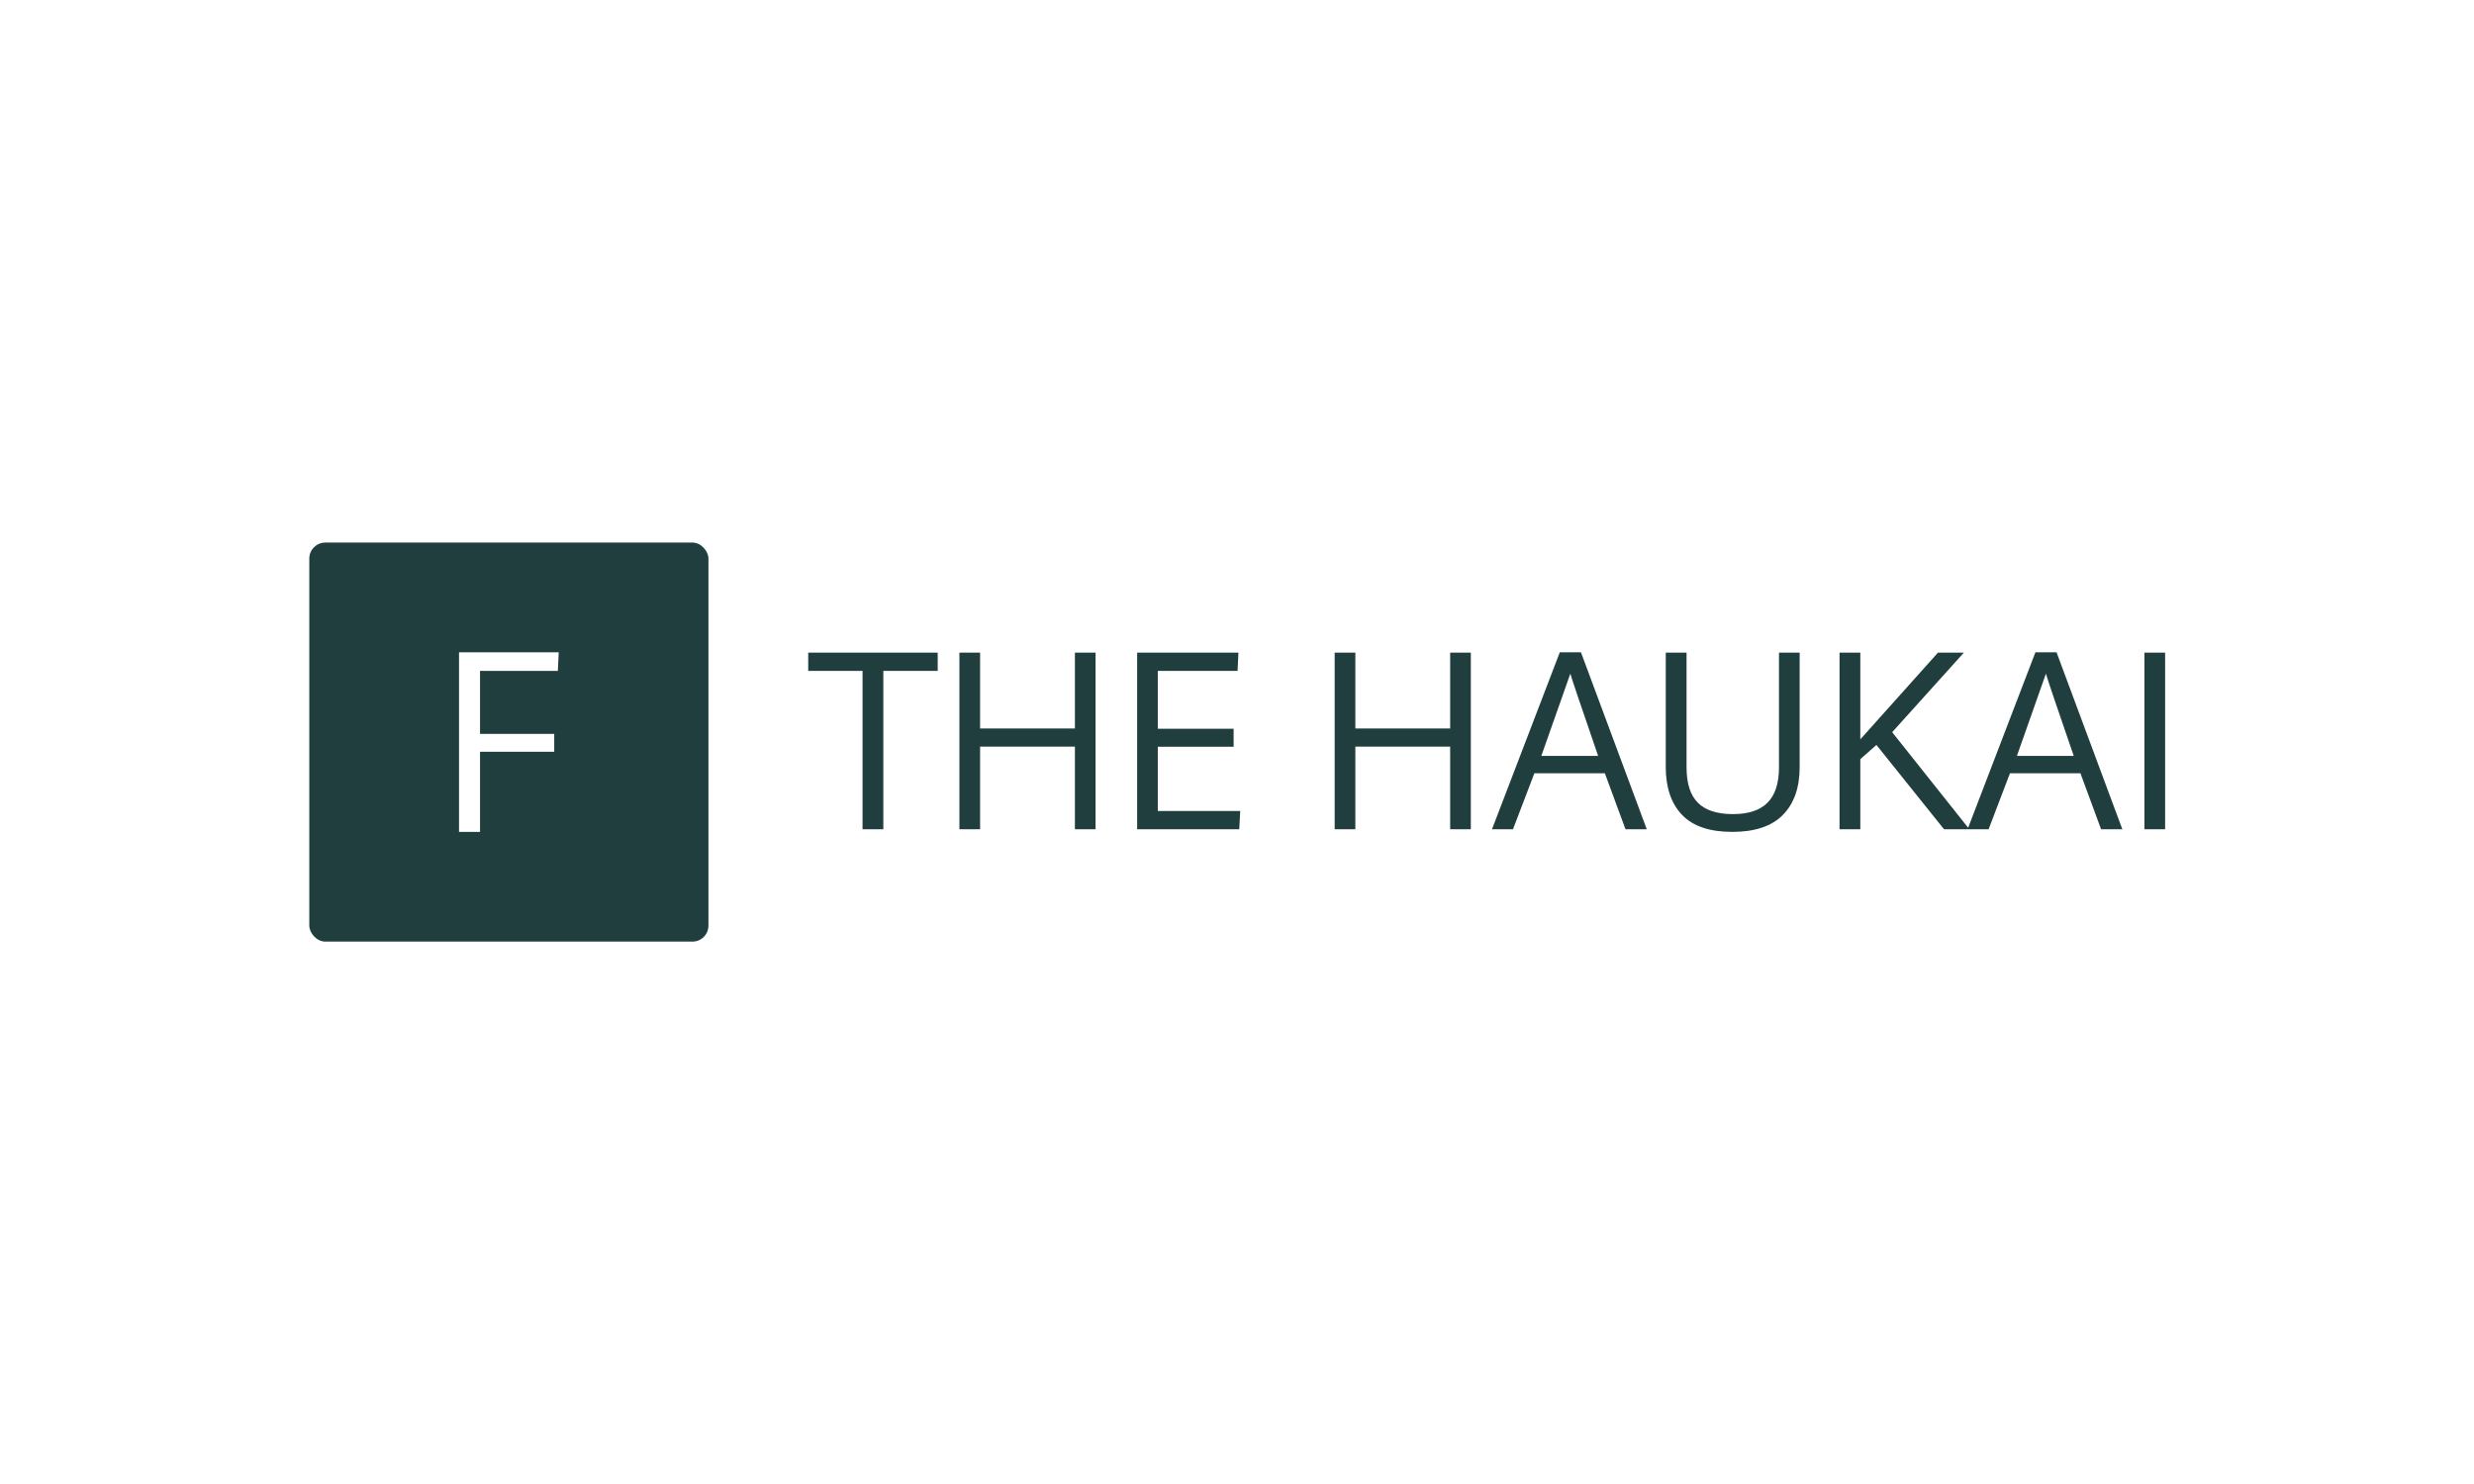 <svg xmlns="http://www.w3.org/2000/svg" version="1.1" xmlns:xlink="http://www.w3.org/1999/xlink" xmlns:svgjs="http://svgjs.dev/svgjs" width="100%" height="100%" viewBox="0 0 1000 600"><rect width="1000" height="600" x="0" y="0" fill="#ffffff"/><g><rect width="333.333" height="333.333" rx="13.333" ry="13.333" y="280.531" fill="#213e3e" transform="matrix(0.484,0,0,0.484,0,83.593)" x="258.309"/><path d="M400.889 455.274L400.889 522.198L383.35 522.198L383.35 372.198L466.6 372.198L465.879 387.717L400.889 387.717L400.889 440.361L462.85 440.361L462.85 455.274L400.889 455.274Z " fill="#ffffff" transform="matrix(0.484,0,0,0.484,0,83.593)"/><path d="M737.705 387.745L737.705 520.013L720.341 520.013L720.341 387.745L674.975 387.745L674.975 372.481L783.099 372.481L783.099 387.745L737.705 387.745ZM914.941 372.481L914.941 520.013L897.691 520.013L897.691 450.985L818.507 450.985L818.507 520.013L801.228 520.013L801.228 372.481L818.507 372.481L818.507 435.835L897.691 435.835L897.691 372.481L914.941 372.481ZM1034.953 520.013L949.668 520.013L949.668 372.481L1034.243 372.481L1033.534 387.745L966.918 387.745L966.918 436.033L1030.243 436.033L1030.243 451.099L966.918 451.099L966.918 504.749L1035.747 504.749L1034.953 520.013ZM1228.333 372.481L1228.333 520.013L1211.083 520.013L1211.083 450.985L1131.898 450.985L1131.898 520.013L1114.62 520.013L1114.62 372.481L1131.898 372.481L1131.898 435.835L1211.083 435.835L1211.083 372.481L1228.333 372.481ZM1287.203 458.759L1334.669 458.759Q1313.617 397.618 1311.433 390.043L1311.433 390.043Q1311.433 390.043 1287.203 458.759L1287.203 458.759ZM1375.268 520.013L1357.508 520.013L1340.258 473.228L1281.416 473.228L1263.542 520.013L1246.008 520.013L1302.637 372.198L1320.313 372.198L1375.268 520.013ZM1485.69 372.481L1502.94 372.481L1502.94 468.235Q1502.94 493.684 1489.01 507.955Q1475.108 522.198 1446.679 522.198Q1418.251 522.198 1404.69 507.955Q1391.128 493.684 1391.128 468.036L1391.128 468.036L1391.128 372.481L1408.491 372.481L1408.491 468.348Q1408.491 488.407 1417.967 497.883Q1427.415 507.359 1447.275 507.359L1447.275 507.359Q1466.625 507.359 1476.157 497.77Q1485.69 488.208 1485.69 468.235L1485.69 468.235L1485.69 372.481ZM1580.224 438.927L1644.684 520.013L1623.519 520.013L1567.06 449.595L1553.612 461.454L1553.612 520.013L1536.248 520.013L1536.248 372.481L1553.612 372.481L1553.612 444.914L1618.44 372.481L1640.088 372.481L1580.224 438.927ZM1684.376 458.759L1731.841 458.759Q1710.79 397.618 1708.605 390.043L1708.605 390.043Q1708.605 390.043 1684.376 458.759L1684.376 458.759ZM1772.441 520.013L1754.68 520.013L1737.43 473.228L1678.588 473.228L1660.742 520.013L1643.18 520.013L1699.838 372.198L1717.485 372.198L1772.441 520.013ZM1808.16 372.481L1808.16 520.013L1790.882 520.013L1790.882 372.481L1808.16 372.481Z " fill="#213e3e" transform="matrix(0.484,0,0,0.484,0,83.593)"/></g></svg>